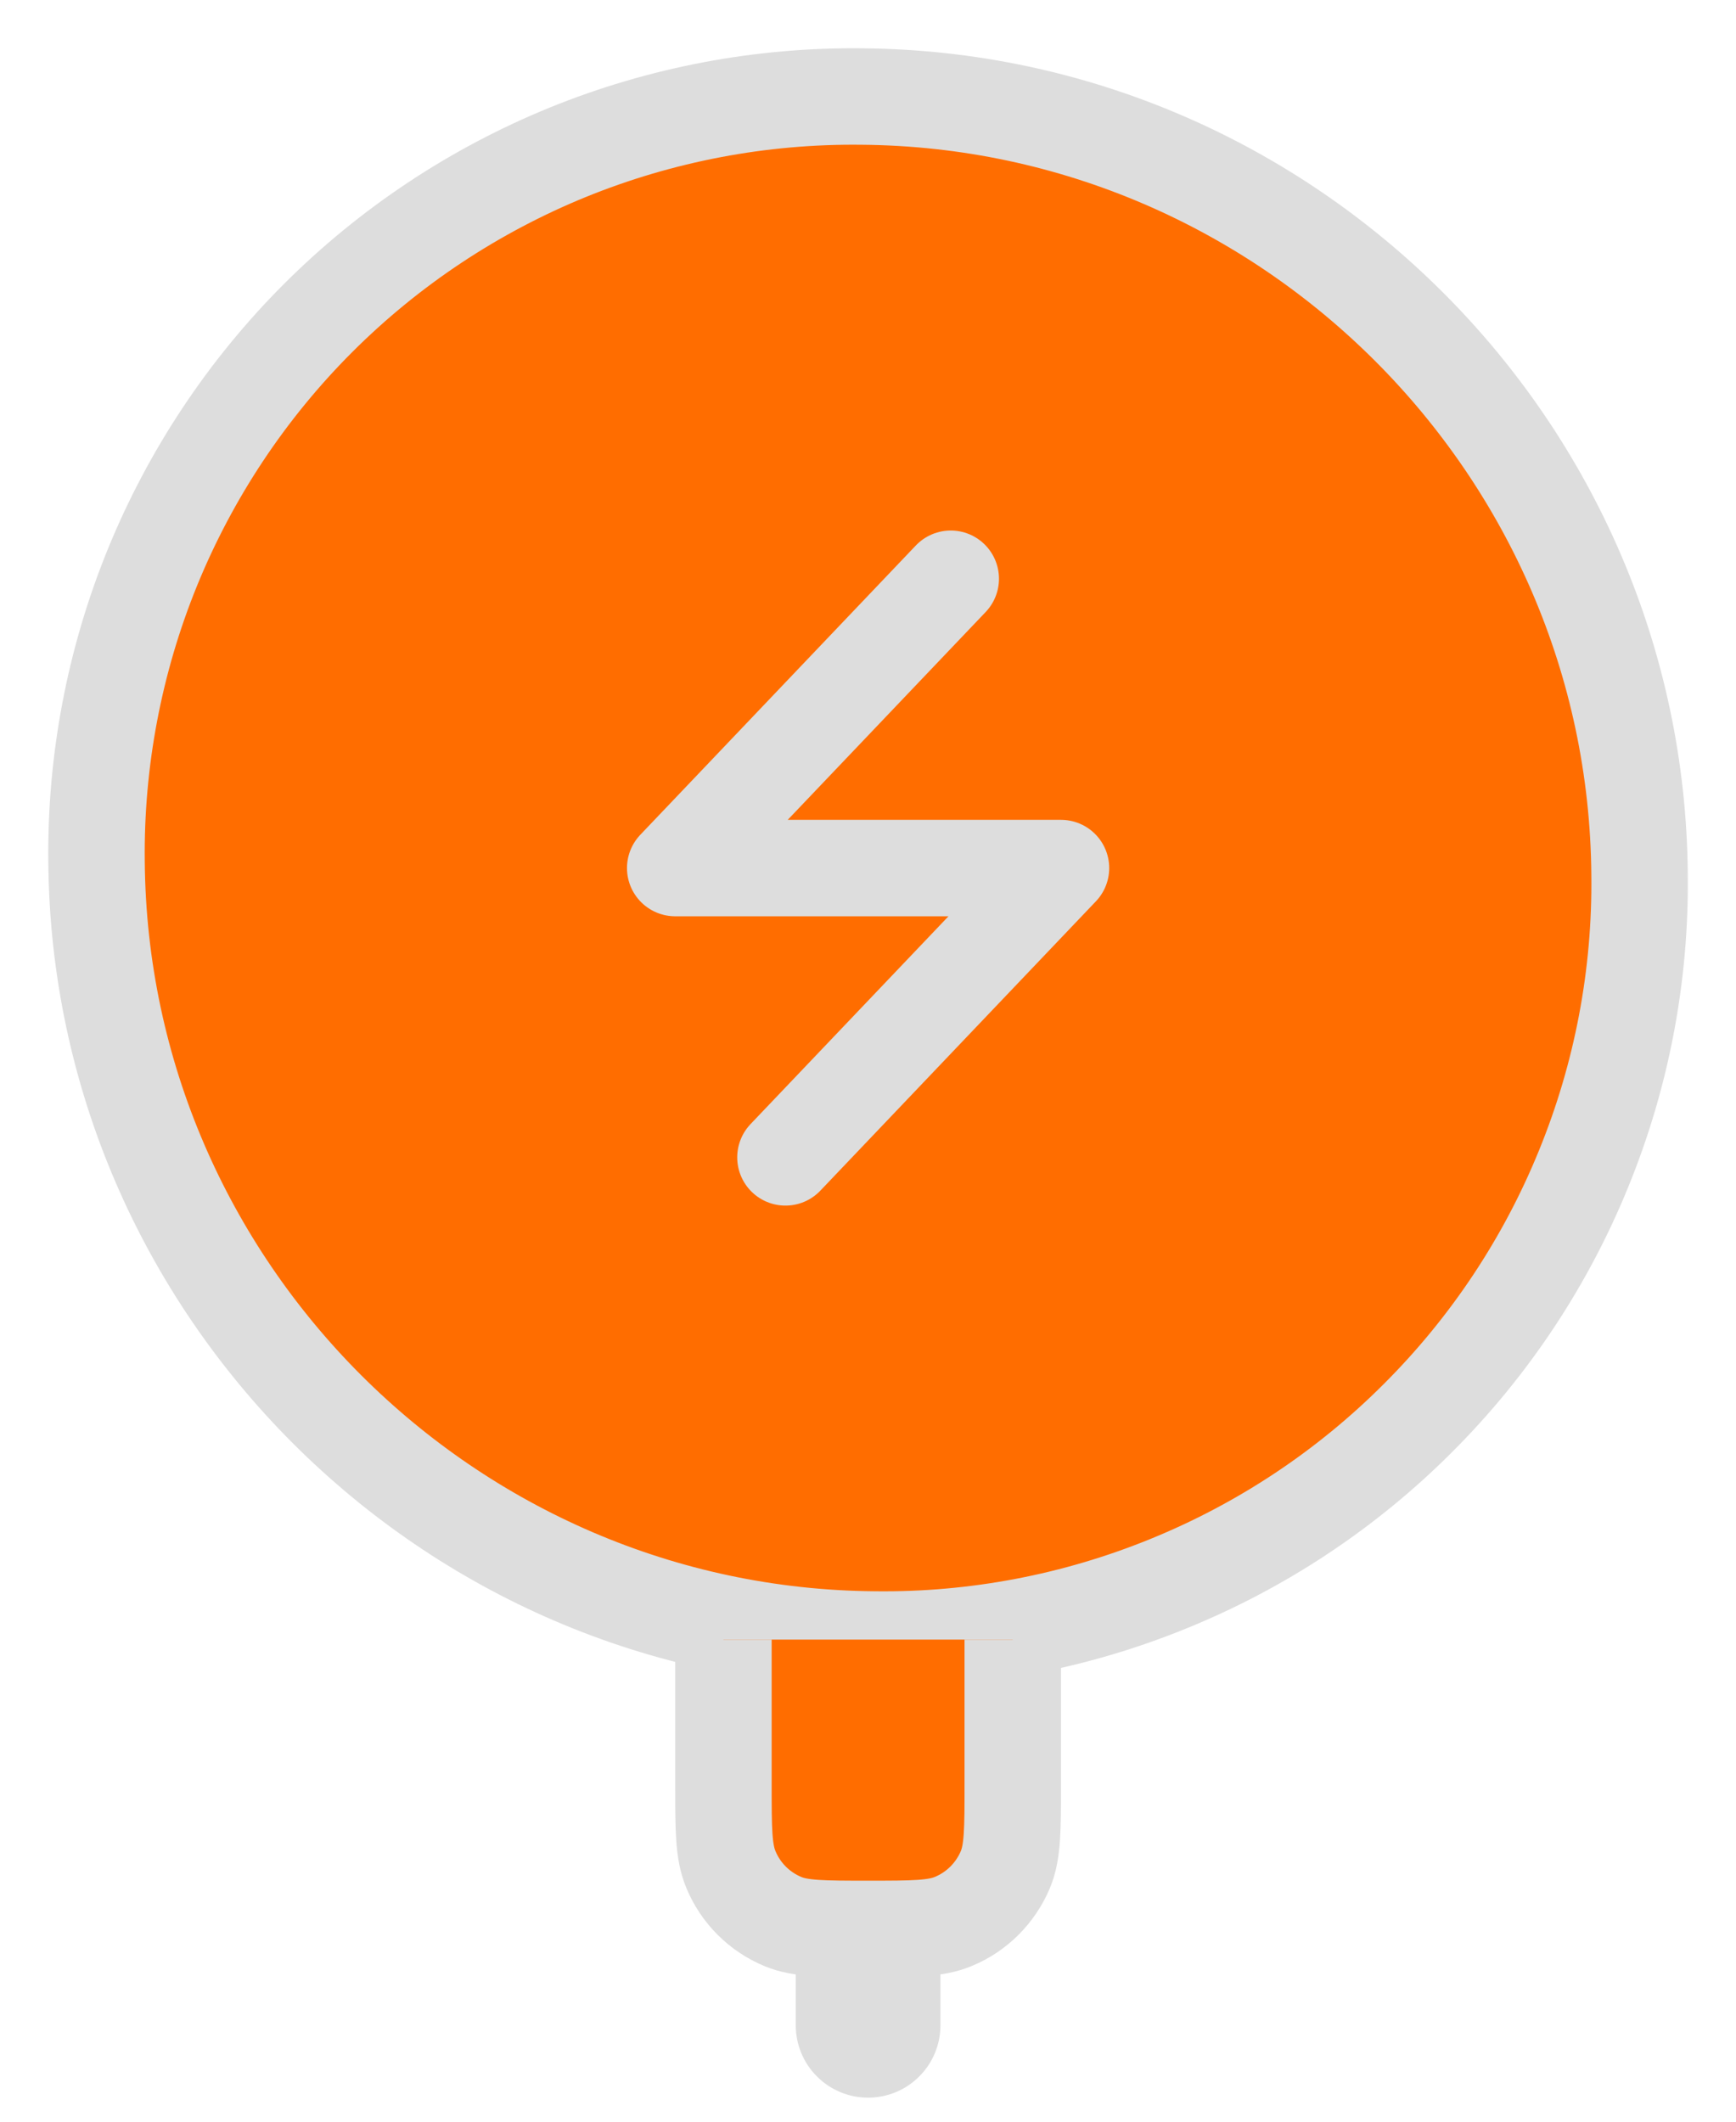 <svg width="18" height="22" viewBox="0 0 18 22" fill="none" xmlns="http://www.w3.org/2000/svg">
<g id="Group">
<path id="Vector" d="M9.066 17C10.111 17.013 11.148 16.816 12.116 16.421C13.085 16.027 13.964 15.443 14.703 14.703C15.443 13.964 16.027 13.085 16.421 12.116C16.816 11.148 17.013 10.111 17 9.066C16.965 4.647 13.354 1.036 8.936 1.001C7.89 0.989 6.853 1.186 5.885 1.58C4.917 1.975 4.037 2.559 3.298 3.298C2.559 4.037 1.975 4.917 1.58 5.885C1.186 6.853 0.989 7.89 1.001 8.936C1.037 13.354 4.647 16.965 9.066 17Z" fill="#FF6D00" stroke="#DDDDDD" stroke-linecap="round"/>
<path id="Vector_2" d="M8.251 21.001C8.251 21.2 8.33 21.391 8.471 21.531C8.611 21.672 8.802 21.751 9.001 21.751C9.2 21.751 9.391 21.672 9.531 21.531C9.672 21.391 9.751 21.2 9.751 21.001H8.251ZM8.251 20.001V21.001H9.751V20.001H8.251Z" fill="#DDDDDD"/>
<path id="Vector_3" d="M9.858 6.001L7.001 9.001H11.001L8.144 12.001" stroke="#DDDDDD" stroke-linecap="round" stroke-linejoin="round"/>
<g id="Vector_4">
<path d="M10.501 17.001V18.501C10.501 18.967 10.501 19.2 10.425 19.384C10.323 19.628 10.129 19.823 9.884 19.924C9.7 20.001 9.467 20.001 9.001 20.001C8.535 20.001 8.302 20.001 8.118 19.925C7.873 19.823 7.679 19.629 7.578 19.384C7.501 19.2 7.501 18.967 7.501 18.501V17.001" fill="#FF6D00"/>
<path d="M10.501 17.001V18.501C10.501 18.967 10.501 19.2 10.425 19.384C10.323 19.628 10.129 19.823 9.884 19.924C9.7 20.001 9.467 20.001 9.001 20.001C8.535 20.001 8.302 20.001 8.118 19.925C7.873 19.823 7.679 19.629 7.578 19.384C7.501 19.2 7.501 18.967 7.501 18.501V17.001" stroke="#DDDDDD"/>
</g>
</g>
</svg>
